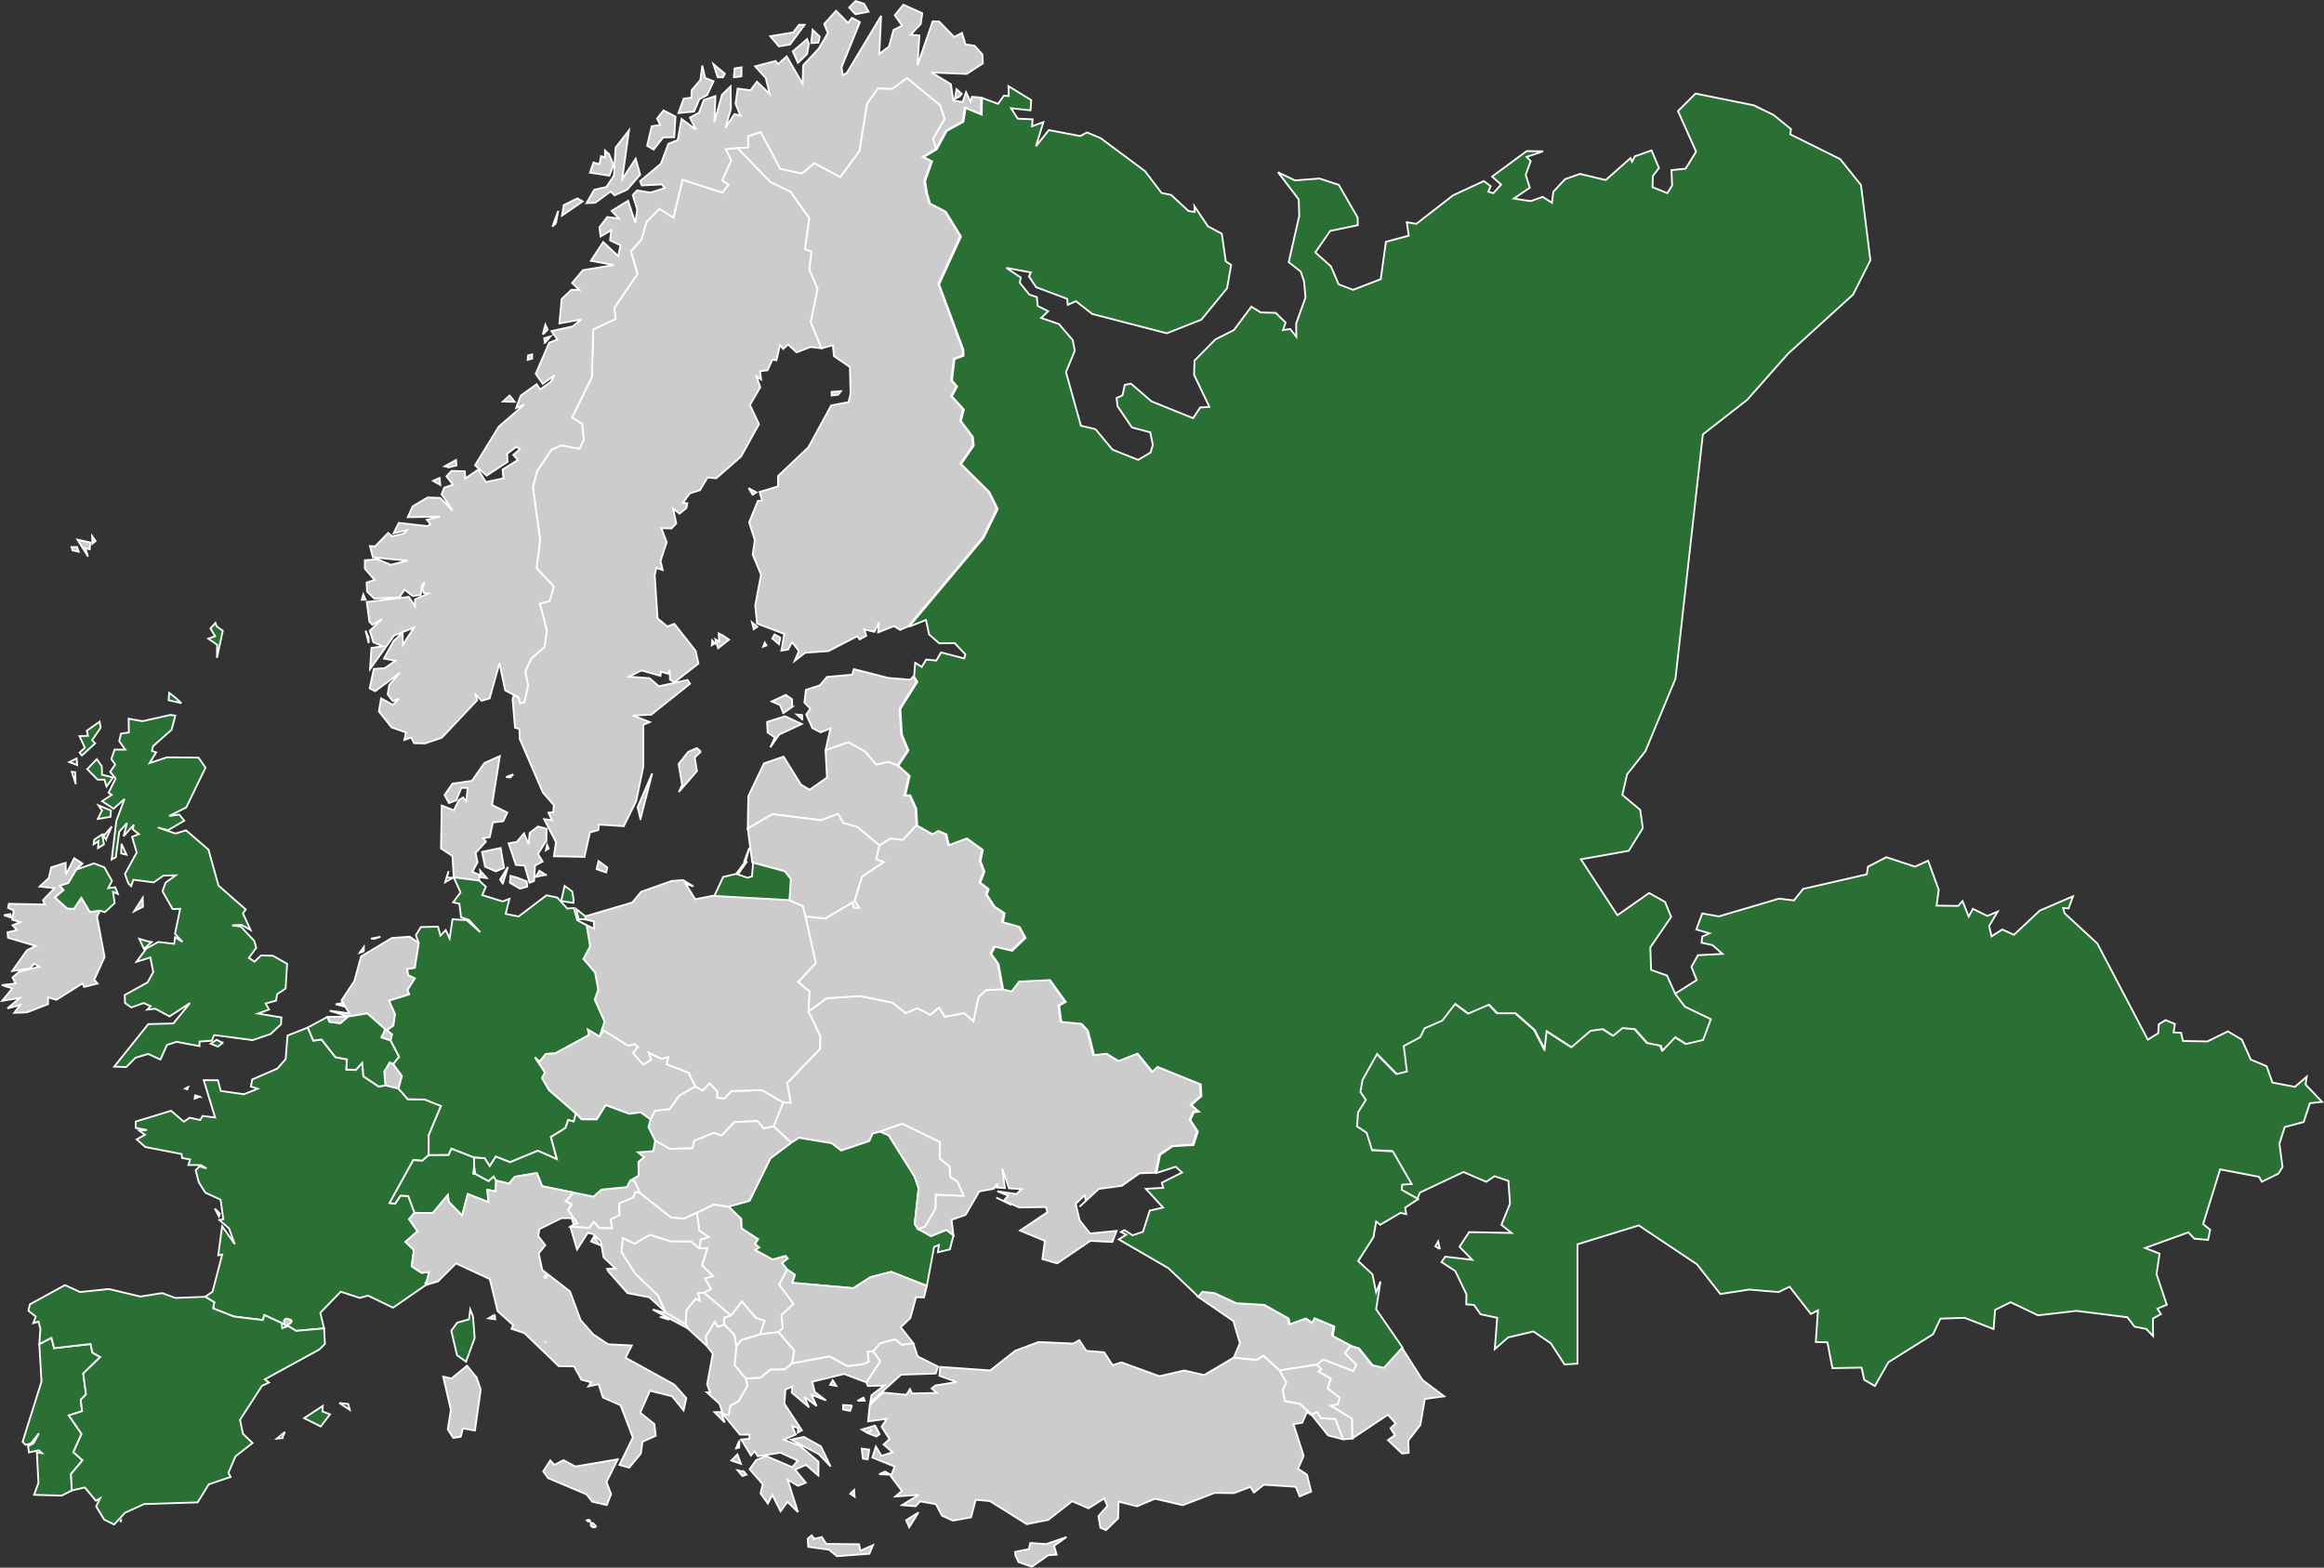 <?xml version="1.0" encoding="UTF-8"?>
<svg id="Layer_2" data-name="Layer 2" xmlns="http://www.w3.org/2000/svg" viewBox="0 0 659.06 444.64">
  <rect x="0" y="0" width="659.06" height="444.64" fill="#333333" stroke="none"/>
  <defs>
    <style>
      .cls-1 {
        fill: #ccc;
        stroke: #fff;
        stroke-width: .5px;
      }
      .dinosaurs {
        fill: #2a7035;
      }
    </style>
  </defs>
  <g id="Layer_1-2" data-name="Layer 1">
    <g>
      <path id="NL" class="cls-1" d="M98.74,288.33l-2.18,1.93-3.16-.41-.56-1.42,5.9-.1ZM96.88,284.51l.85.99-2.54-.66,1.69-.33ZM103.19,269.83l-1.19.39,1.19-1.65v1.26ZM98.74,288.33l-5.23-1.66,5.56.75-2.21-3.68,3.61-5.45,1.93-7.01,8.71-5.23,5.08-.38,2.57,1.79-1.11,7.05-2.17.37.26,1.7,1.93.92-2.1,3.3.51,1.23-5.73,1.8,1.68,3.82-.46,3.26-1.84,1.25,1.47,1.22-.45,1.76-2.6-.9.84-1.67.16-.73-4.99-4.4-5.42.89ZM106.15,266.29l-.91-.07,2.64-.52-1.73.59Z"/>
      <path id="CY" class="cls-1" d="M302.43,435.97l-3.51,2.48.73,2.5-2.36.15-4.66,3.27-3.76-1.3-.89-1.84-.11-1.06,3.9-.8.41-1.73,4.49.3,5.76-1.97Z"/>
      <path id="UA" class="cls-1" d="M327.7,332.62l-4.52.16-5.04,3.55-6.52.88-5.47,5.05,1.79-1.69-.34-1.57-2.56,2.45,1.16,4.72,2.93,3.69,7.53-.74-1.22,3.14-6.21-.32-9.42,6.39-4.2-1.22.71-5.16-7.06-2.92,7.8-5.23-.48-1.45-7.53.13-4.35-1.93,1.2-1.44-3.06-1.22,5.43.78,1.46-1.38-3.59-.26-1.92-5.61.76,5.54-2.29-.15.21-1.1-1.08,1.46-4.09.75-3.89,6.65-3.98,1.4.53,4.43-2.04-1.53-4.33,1.78-3.69-2.07,1.93-.65,3.02-5.13.07-3.97,7.9.35-1.71-3.98-2.06-1.33-.22-3.03-2.72-2.17-.06-4.75-10.62-5.18-6.27,2.21-2.11.56-.96,2.13-7.98,2.69-2.69-2.07-9.27-1.54-2.2,1.38-5.02-4.62,2.74-6.81,2.12.1-.99-5.61,9.32-9.68.04-3.64-3.3-6.92,5.1-3.8,9.59-.61,9.13,1.87,3.76,2.97,3.26-1.41,3.69,1.89,2.5-2.1,1.65,2.65,5.48-1.03,2.59,2.29,1.42-6.82,2.18-1.99,4.61-.26,2.41.55,2.11-2.81,8.76-.42,4.46,6.18-1.86,1.1.62,4.58,5.73.55,1.82,1.96,1.73,6.93,3.54-.42,3.39,2.09,5.41-2.13,4.21,5.17,1.42-1.39,12.28,4.96.18,3.36-2.84,2.5,2.14,1.91-1.42.14-1,2.21,2.11,3.27-1.21,3.83-5.92.33-3.58,2.45-1.04,5.15ZM285.92,341.31l.93.48-4.32-2.13,3.39,1.65Z"/>
      <path id="TR" class="cls-1" d="M258.99,380.96l1.24,3.74,5.79,2.91-.68,1.97-9.82.32-8.73,7.93.34-2.1,3.63-2.76-4.63.14-.45-1.03,3.95-6.01-2.05-2.83,1.99-2.24,4.23-1.16,1.96,1.56,3.23-.44ZM349.9,385.03l6.45.7,1.93-1.25,4.62,4.22,1.91,3.45-1.03,2.1.65,3.13,4.2.76,3.22,2.95.33.46-1.55-1.03-1.33,3.02-2.47.39,2.88,9-1.61,3.64,2.55,1.68,1.18,4.8-3.25,1.38-1.13-2.73-9.03-.59-2.8,2.22-1.05-1.59-4.63,1.76-5.45-.07-9.09,3.49-7.85-1.84-5.09,2.16-5.24-1.33-.14,4.75-3.44,3.34-1.58-.7-.55-3.27,2.55-2.92-.94-2.11-4.42,2.81-4.65-2.02-6.79,5.3-6.07,1.21-10.47-6.55-4.01-.37-1.34,4.98-5.1.94-3.13-1.4-1.71-3.26-4.49-.81-1.29,1.39-3.85-.32,4.73-2.9-6.6.45,1.83-1.58-3.14-4.18,1.1-2.73-6.34-2.55,1.01-3.12,1.57,2.62,3.17-.99-2.56-2.22,1.68-1.52-2.24-3.51,1.47-2.24-5.3.72.46-4.57,3.75-3.61,6.67.63.99-1.62.59,1.26,7.04-.18-1.48-1.27,1.15-.85,5.97-.96-4.92-1.77.23-2.52,14.19,1.01,7.08-5.58,6.59-2.48,9.88.43,1.72-.96,1.97,3.02,5.08.42,2.38,3.66,2.51-.8,10.8,3.92,7.04-1.62,5.65,1.29,8.38-4.97ZM245.22,397.3h-2.03l1.68-.9.35.9Z"/>
      <path id="SE" class="cls-1" d="M233,98.8l-3.13-.39-3.97,1.53-2.4-2.23-1.4,1.27-.92-1.12-.99,4.34-1.13-.22-1.4,3.04-2.11.25.29,2.37-1.34-.9,1.11,3.08-2.94,5.05,2.57,5.43-5.1,9.21-7.01,6.14-2.48-.21-2.15,3.6-2.88.89-1.98,2.7,1.27.11-.26,1.38-1.97,1.57-1.78-1.44.88,4.21-1.36,1.43-2.86-.08,1.5,4-1.74,5.27.61,2.59-1.81-.57-.45,2.11.81,12.21,2.77,2.27,1.98-.75,6.04,7.67.8,3.6-6.78,5.29-1.29-.72-.09-2.74-.49,1.05-2-.57-.12,1.18-5.38-1.54-3.57,1.77,5.86.43,2.64,2.29,8.11-1.79.73,1.07-11.04,8.79-5.15.23,4.78,1.86-1.83.75v11.85l-2.04,9.81-3.52,7.11-7.04-.45-.18,1.56-2.38.68-1.54,6.92-8.67-.17.59-4.01-3.38-6.53,2.22.32-.98-2.15,1.36-.14.17-2.02-3.11-3.54-6.55-15.19-.12-2.84-1.23-.37-.68-8.03.32-1.17,1.3.55.56,1.66,1.15-.22,1.05-4.77-.79-4.01,1.69-3.62,3.74-3.27.69-4.67-1.99-7.61,2.78-.79,1.17-4.09-4.88-5.21,1-8.1-2.05-14.82,1.18-4.59,4.16-6.16,2.77-1.16,5.1.94,1.22-2.45-.43-4.52-2.88-1.84,5.59-11.45.42-13.57,6.34-2.95-.41-3.09,6.61-9.66-1.86-6.46,3-3.41,1.42-4.9,3.64-3.76,3.99,2.5,2.6-10.74,11.23,3.65,1.82-2.22-1.83-1.18,2.56-5.69-1.56-3.23,3.4-.3,9.27,9.61,5.77,2.81,5.29,7.48-1.24,8.78,1.87.66-.62,5.12,2.34,5.49-1.94,9.44,3.07,7.42ZM198.78,213.19l-1.77,1.64.64,3.86-5.13,5.93.93-2.01-1-5.9,2.7-3.45,2.45-1.08,1.18,1.01ZM181.62,232.33l-.79-3.39,4.13-9.58-3.34,12.97Z"/>
      <path id="SI" class="cls-1" d="M181.53,338.43l-1.31-.34-.63,1.58-3.99,1.67.11,3.28-2.52,1.25.42,2.55-3.68-.11-1.51-1.72-1.34,1.69-5.34-.34.96-.68,1.04-.26-2.66-3.8,1.03-1.63-1.71-.82,2.16-2.52,5.73,1.17,2.31-2.01,7.17-.7.91-1.83,1.29.06,1.56,3.51Z"/>
      <path id="SK" class="cls-1" d="M222.1,312.67l-2.74,6.81-2.76.59-1.82-2.08-6.48.25-3.63,3.85-2.19-.77-5.62,2.24-.45,2.14-6.48.17-4.14-2.36-1.9-3.85.59-2.15,1.23-2.47,4.19-.48,2.71-3.79,4.53-2.62,2.13,1.15,1.97-2.05,2.24,2.34-.12,1.73,2.03.23,2.06-2.1,8.6-.27,6.05,3.49Z"/>
      <path id="RS" class="cls-1" d="M206.63,342.23l3.59,3.47.13,2.71,4.69,3.06-.92,1.32,1.21,1.03-1.17.7,4.94,2.7,3.7-1.03.62.76-1.61,1.27,1.42,1.86-2.26,4.26,4.09,5.5-3.44,3.17.38,3.67-1.21,1.16-5.26.6,1.28-3.84-2.44-.75-3.97-4.69-3.08,3.99-7.74-6.5,2.02-1.02-1.68-3,2.28-.73-3.14-2.97,1.55-4.92-2.3.11.38-2.55,2.27-.72-2.66-1.78-.67-5.12,4.77-2.3,4.23.58Z"/>
      <path id="RO" class="cls-1 dinosaurs" d="M260.33,348.58l3.69,2.07,4.33-1.78,2.04,1.53-1,3.96-3.43.82.31-2.06-1.37.53-2.06,11.06-10.1-3.97-5.86,1.49-4.85,3.14-17.36-1.52.73-2.28-2.17-1.49-1.42-1.86,1.61-1.27-.62-.76-3.7,1.03-4.94-2.7,1.17-.7-1.21-1.03.92-1.32-4.69-3.06-.13-2.71-3.59-3.47,5.93-1.68,5.91-12.03,5.91-4.42,2.2-1.38,9.27,1.54,2.69,2.07,7.98-2.69.96-2.13,2.11-.56,2.44,1.05,7.35,11.73,1.13,3.32-1.11,10.1.93,1.43Z"/>
      <path id="PT" class="cls-1 dinosaurs" d="M20.38,422.74l-2.88,1.46-7.84-.22,1.24-3.36-.45-8.66,1.43.19-.88-.8-2.79.6-.25-1.79,1.54-.78,1.55-2.86-2.32,2.9-1.49.38-.83-.86,5.36-17.08-.62-10.64,3.44-1.78.76,2.94,10.34-1.18.51,2.44,2.22,1.26-4.82,4.67.8,5.91-1.5,1.54.38,3.24-3.77,1.19,3.62,5.26-2.32,5.16,2.59,2.31-3.27,3.91.25,4.65Z"/>
      <path id="PL" class="cls-1" d="M202.34,254.02l21.3,1.19,4.07,1.8.77,2.99,2.9,13.19-4.99,5.34,3.22,2.7-.32,5.69,3.3,6.92-.04,3.64-9.32,9.68.99,5.61-2.12-.1-6.05-3.49-8.6.27-2.06,2.1-2.03-.23.12-1.73-2.24-2.34-1.97,2.05-2.13-1.15-1.82-3.83-6.3-2.48.5-2.01-1.93.56-3.6-1.82.73,2-2.36,1.42-2.89-3.38,1.41-1.59-.92-.87-1.85.47-6.83-4.29-1.24,1.66,1.39-4.22-2.79-6.27,1.01-2.72-.89-4.91-3.31-3.89,1.9-3.59-1.02-5.99,2.19,1.02-.17-2.09-2.33-.54v-.91s13.29-3.91,13.29-3.91l2.52-3.04,8.64-3.06,3.24-.25,2.93,1.79-2.17-.7,2.69,4.35,5.18-1.04Z"/>
      <path id="NO" class="cls-1" d="M242.63.29l2.42.78,1.27,2.26-3.71.72-1.8-1.91,1.82-1.85ZM278.23,27.68l-.06,4.75-4.59-1.88-.62,3.91-4.71,2.58-2.85,5.23-.8-2.93,3.28-5.65-1.3-3.83-9.38-7.71-4.18,3.12-4.06-.17-3.05,4.37-2.18,13.4-5.44,7.39-7.32-3.94-3.58,2.91-6.15-1.31-5.5-10.42-3.56,1.14v3.26l-2.99.09-3.4.3,1.56,3.23-2.56,5.69,1.83,1.18-1.82,2.22-11.23-3.65-2.6,10.74-3.99-2.5-3.64,3.76-1.42,4.9-3,3.41,1.86,6.46-6.61,9.66.41,3.09-6.34,2.95-.42,13.57-5.59,11.45,2.88,1.84.43,4.52-1.22,2.45-5.1-.94-2.77,1.16-4.16,6.16-1.18,4.59,2.05,14.82-1,8.1,4.88,5.21-1.17,4.09-2.78.79,1.99,7.61-.69,4.67-3.74,3.27-1.69,3.62.79,4.01-1.05,4.77-1.15.22-.56-1.66-3.73-1.94-1.61-7.69-2.8,9.98-2.27.67-1.92-2.02.67,1.85-10.05,10.66-4.71,1.59-3.11-.05-.86-1.61-1.93.68.47-2.11-4.08-1.44-3.62-4.53.64-3.73,3.28,1.86,1.78-1.71-1.78.64-1.41-1.91.42-2.64,3.04-3.47-7.01,5.22-1.56-.8,1.17-5.5,3.15-.25,2.99-2.1-3.27-.6,2.76-5,2.54-2.37.06,3.46,3.16-4.88-5.67,2.26-6.79,9.52.4-6.02,3.25-.47-2.71-1.12-1-3.26,3.44-3.33-2.72,1.63-.86-.91-.73-5.56,11.92-1.45,1.76,2.63v-1.92s3.81-1.66,3.81-1.66l-1.35-.17-.39-1.09.65-1.89-.75.88-.37,2.68-2.25.29-2.31-1.81-1.45,2.18-7.14.36-2.04-1.99-.13-2.57,2.27-.73-2.77-3.19v-2.39s3.62-.27,3.62-.27l3.71,1.56,4.82-1.17-9.87-.94-.83-3.22,1.45.11,3.7-3.82,1.18.96,3.35-.84.76-.88-3.75.88,1.46-2.97,8.2.92.81-.55-1.02-1.26,3.75-.88-9.17.16,1.39-3.09,4.25-2.51,3.56.13,3.52,3.62-3.13-4.68.76-1.86,2.46-.84-1.85-2.36,1.45-1.54,3.77.11.13,2.03,3.65-2.5,2.18,3.53,4.98-1.06-.24-2.48,4.35-2.73-1.31-1.44,1.9-1.6-1.02-.7-2.64,1.96.14,2.31-5.93,3.9-3.29-2.93,6.73-10.97,7.19-6.21-2.27.93,1.3-3.5,4.52-3.25.99,1.49,2.91-2.06,1.19-2.01-3.36,2.5-1.99-2.88,3.82-8.81,2.32-.89-1.68-2.39,6-1.33,2.42-1.97-6.16,1.12.62-6.91,2.76-2.62h2.28l-2.07-1.93,3.08-3.66,8.8-1.44-6.56-1.2,3.5-5.32,4.26,3.97.66-3.04-2.98-1.42.37-2.9-3.03,1.81-.37-2.59,2.26-2.93,3.28.44-2.06-2.17,4.66-2.89,2.05,6.26.54-3.78-1.27-4.09,1.24-1.33,3.8.64,4.05-1.31-.86-1.02-5.66.29-.48-1.22,5.91-4.94,2.11-5.64,2.67-1.07,1.07-5.99,4.04,2.99-1.65-3.38,2.54-1.36,1.39-3.62,3.29-1.11-.3,7.37,2.15-7.75,2.45-2.37.09,6.41-1.55,5.3,2.55-3.86,1.7.42-1.39-3.33.6-4.32,3.65.48,1.82-2.44,3.65,3.51-1.16-4.55-3.01-3.32,5.81-1.51.69.89,2.45-2.21,4.51,7.78.17-5.23,4.44-4.77,2.57-4.4-1.06-2.54,3.38-3.76,3.37,3.41,1.15-1.41,2.24,1.21-5.21,12.84.33,2.17,1.13-.54,9.77-16.26-.52,10.79,2.73-2.04,1.31-4.73,2.44-1.22-2.1-2.95,2.44-2.99,5.36,2.41-.44,3.09-2.89,3.01,2.52.21-.54,8.45,4.31-12.46,1.82.06,4.28,4.38,2.21-1.15.99,3.25,2.58.39,2.23,2.47.12,2.54-4.59,2.98-9.98-.41,5.52,3.33.63,4.55,2.65.52,1.01-2.82,1.28,2.73.38-1.41,2.6.22ZM228.18,7.04l-4.12,5.58-3.17.54-2.45-2.88,6.53-1.1,1.62-2.14h1.59ZM232.07,12.1l-2.03.11.42-3.77,2.02,1.97-.41,1.69ZM229.36,12.46l-.46,2.85-2.62,2.52-1.46-3.25,4.08-3.49.46,1.37ZM203.44,19.14l2.13,1.75-.53,1.04-1.51-.02-1.23-3.75,1.14.98ZM199.98,22.12l2.38.94-1.84,3.9-2.2,1.18-1.5,3.51-4.42.41,1.48-4.08,2.19-.27.08-2.13,2.46-2.89.55-4.09.82,3.52ZM210.25,21.66l-2.12.26.19-2.51,1.98-.32-.05,2.57ZM272.07,27.42l-1.28.57.47-2.7,1.48,1.32-.67.81ZM188.18,31.31l3.38,1.76-.36,5.87-3.12.02-2.73,3.46-1.83-1.07,1.29-5.53,2.41-.37-.88-1.85,1.84-2.29ZM176.44,50.85l3.83-5.85,1.28,4.53-3.66,4.24-3.62,1.64-1.07-1.12-4.38,3.2-2.5.14,2.21-3.82,3.43-.76,2.14-3.21.47-7.98,3.81-4.9-1.94,13.89ZM172.72,43.75l1.27,2.98-1.17,3.1-5.51-.86,1-2.9,1.68.52.47-2.29,1.11.36v-1.99s1.15,1.08,1.15,1.08ZM163.73,56.27l1.51.85-5.85,4.03.48-2.97,3.86-1.91ZM157.66,63.33l-1,.94,1.65-4.48-.65,3.54ZM153.94,94.86l.72-2.78.65,1.47-1.37,1.31ZM154.54,97.2l-.22-1.24,1.82-.57-1.6,1.81ZM150.9,101.72l-1.28.36.15-1.29,1.15-.29-.02,1.22ZM145.93,113.96l-3.31-.07,1.9-1.72,1.41,1.79ZM127.34,132.56l-1.24-.3,3.22-1.79.14,1.54-2.12.55ZM124.86,137.54l-2.01-1.15,1.81-.85.2,2ZM103.68,170.1l-1.08.03.42-1.55.66,1.52ZM104.53,180.8l.03,1.61-.89-3.52.86,1.91Z"/>
      <path id="ME" class="cls-1" d="M199.58,366.65l7.74,6.5-1.95.62.06,1.94-1.85.65-.9-1.39-2.52,4.15.41,2.75-5.55-5.11-.55-1.16.16-4.01,2.63-3.21,1.19.5-.52-2.17,1.65-.06Z"/>
      <path id="MK" class="cls-1" d="M220.79,377.84l4.45,5.19-.59,3.62-2.11,1.76-4.11.08-2.81,2.33-4.12.17-3.2-3.77.52-5.39,1.42-1.79,5.29-1.6,5.26-.6Z"/>
      <path id="MD" class="cls-1" d="M260.33,348.58l-.93-1.43,1.11-10.1-1.13-3.32-7.35-11.73-2.44-1.05,6.27-2.21,10.62,5.18.06,4.75,2.72,2.17.22,3.03,2.06,1.33,1.71,3.98-7.9-.35-.07,3.97-3.02,5.13-1.93.65Z"/>
      <path id="LV" class="cls-1" d="M254.53,217.07l3.21,2.93-1.27,5.54,1.41-.09,1.71,3.77.3,4.89-3.85,4.14-3.53-.38-3.09,1.95-6.27-5.25-3.99-1.15-1.55-2.56-4.85,1.79-13.71-1.73-7,4.07.17-9.18,4.43-9.28,5.56-1.93,4.94,7.93,2.43,1.47,4.95-3.46-.41-7.79,6.47-2.26,4.77,2.67,3.17,3.7,3.4-.81,2.6,1.02Z"/>
      <path id="LU" class="cls-1" d="M111.48,301.79l2.5,3.37-.97,3.59-3.73-.88-.31-3.97,1.56-2.59.95.48Z"/>
      <path id="LT" class="cls-1" d="M249.42,239.82l-.92,3.87,2.15.82-6.18,4.16-2.1,6.83,1.36,2.01-1.61-.03-.33-1.53-7.7,4.58-5.61-.53-.77-2.99-4.07-1.8.39-5.98-1.73-2.2-8.97-2.42-1.28-9.62,7-4.07,13.71,1.73,4.85-1.79,1.55,2.56,3.99,1.15,6.27,5.25ZM211.45,244.44l-.39-.09,1.45-3.92-1.06,4.01Z"/>
      <path id="LI" class="cls-1" d="M134.81,332.95l-.62-.05.27-2.06.35,2.11Z"/>
      <path id="KV" class="cls-1" d="M215.53,378.44l-5.29,1.6-1.42,1.79-.55-3.17-2.84-2.95-.06-1.94,1.95-.62,3.08-3.99,3.97,4.69,2.44.75-1.28,3.84Z"/>
      <path id="JE" class="cls-1" d="M56.68,311.04l-1.47.56.11-.92,1.36.36Z"/>
      <path id="IE" class="cls-1" d="M21.65,246.64l-2.24,3.8-2.43.81,1.06,1.2-2.45,2.09,3.44,3.12,1.9.12,2.14-3.15,2.41,4.01,2.91-.35-.88,1.69,2.16,11.46-2.94,6.45.94,1.08-3.81.96-.51-.99-7.36,4.64-2.36-.69v1.92s-5.98,2.32-5.98,2.32l-3.63.16,1.72-2.23-3.64.96,3.51-2.97-5,.82,2.91-3.54-3.01-.92,3.93-.47-.9-1.7,1.85-1.58,5.71-1.47-1.39-.84-1.25,1.34-4.99.72,4.16-5.88,2.49-1.23-7.83-2.31-.17-1.54,2.67-.63-1.22-1.4,2.18-.89-2.26-.66.39-2.65-1.6-.7.25-1.17,10.18.19-.53-1.22,3.3-3.4-4.24-.47,2.6-2.43.69-3.02,4.09-1.3.06,3.36,2.36-4.65,2.34,1.51-1.73,1.72ZM3.26,260.3l-2.14-.73,1.81-.3.33,1.03Z"/>
      <path id="IM" class="cls-1" d="M40.55,257.18l-2.51,1.29,2.43-3.84.08,2.55Z"/>
      <path id="HU" class="cls-1" d="M219.36,319.48l5.02,4.62-5.91,4.42-5.91,12.03-5.93,1.68-4.23-.58-4.77,2.3-3.69,1.72-3.71-.36-8.7-6.88-1.56-3.51-1.29-.06,2.43-1.41-.07-3.89,1.57-1.35-1.71-1.38,4.34-.33.55-2.99,4.14,2.36,6.48-.17.45-2.14,5.62-2.24,2.19.77,3.63-3.85,6.48-.25,1.82,2.08,2.76-.59Z"/>
      <path id="HR" class="cls-1" d="M181.53,338.43l8.7,6.88,3.71.36,3.69-1.72.67,5.12,2.66,1.78-2.27.72-.38,2.55-2.32-1.98h-5.72l-6.02-1.9-4.22,2.55-3.4-1.62-.35,3.93,3.8,6.04,6.56,6.32,2.1,4.68-4.6-4.19-6.18-1.18-5.39-6.08-.42-.79,2.34-.14-3.3-3.12-.85-4.53-2.05-2.07-1.6-.38-3.04,4.76-1.91-6.48,5.34.34,1.34-1.69,1.51,1.72,3.68.11-.42-2.55,2.52-1.25-.11-3.28,3.99-1.67.63-1.58,1.31.34ZM170.04,353.1l-2.42-.98.81-1.38,1.61,2.36ZM189.29,372.51l5.18,3.09.55,1.16-9.92-5.33,4.19,1.08ZM188.89,373.69l.92.63-2.7-.83,1.78.2Z"/>
      <path id="GR" class="cls-1" d="M247.58,383.24l2.05,2.83-3.95,6.01-6.29-2.38-9.04,2.2.7,2.91,3.21,2.39-4.14-1.61,1.47,3.2-3.51-2.62,1.36,2.99-4.92-4.19.17-1.68-1.97.84-.26,4.04,4.96,7.52-1.17.63.05-1.35-1.62-.43.98,2.33-3.35,1.47,4.61,1.78,5.19,4.47-.03,3.93-3.49-3.03-3.13,1.33,3.05,3.72-2.21.89-2.94-1.76,2.93,9.2-2.98-2.89-1.95,2.66-2.34-4.64-1.27,2.45-2.08-2.88.64-2.59-3.73-4.27,1.88-2.61,2.84-1.12,7.38,3.16,1.54-1.86-4.9-2.25-6.4,1.01-.95-1.43-1,1.22-2.79-4.55,2.31-.19.05-1.15-2.73-.04-4.8-5.86,1.66.27.43-2.64,2.33-1.21,2.52-4.45-.45-2.02,4.12-.17,2.81-2.33,4.11-.08,2.11-1.76,10.59-1.96,5.14,2.79,4.53-.61,1.42-.66-.33-2.86,1.58-.11ZM237.16,393.07l-1.74-.28.73-1.29,1.01,1.57ZM241.63,398.64l-.54,1.53-1.99-.38-.02-1.29,2.55.14ZM205.53,403.45l-2.91-2.92,1.88-.06,1.03,2.98ZM248.18,404.34l1.25,2.44-.85.65-2.43-.93,1.11-1.01-1.35.88-1.54-.9,3.81-1.13ZM228.01,407.56l4.8,2.67,2.75,5.72-3.34-3.5-7.88-4.13,3.67-.76ZM209.63,410.57l-.89.23.94-2.26-.05,2.03ZM246.06,413.92l-1.37-.22-.31-2.83,2.12.29-.44,2.76ZM209.13,412.51l1,2.67-2.75-.93,1.75-1.74ZM210.99,417.44l.71.83-1.18.36-1.34-1.61,1.81.42ZM250.98,417.39l1.55.87-3.19-.13,1.64-.74ZM242.36,424.52l-1.24-.86,1.1-1.07.14,1.93ZM257.84,433.19l-.86-2.01,3.48-2.19-2.62,4.2ZM230.95,436.45l2.12-.5,1.26,1.95,9.27.09.42,1.85,3.56-1.58-1.04,2.44-9.2.69-2.27-1.85-5.86-.8-.16-2.29,1.13-.99.77.99Z"/>
      <path id="GG" class="cls-1" d="M53.35,308.32l-.24.68-.61-.23.85-.45Z"/>
      <path id="GE" class="cls-1" d="M383.05,381.67l-1.67,2.11,3.3,3.32-.93,1.77-8.44-3.23-1.89,1.42-10.52,1.64-4.62-4.22-1.93,1.25-6.45-.7,1.71-4.07-1.85-6.27-10.17-6.99,1.15-1.39,3.36.33,6.28,2.91,7.95.46,6.88,3.88.3,1.6,4.58-1.62,1.78,1.21.68-1.28,5.62,2.36-.45,2.67,5.33,2.84Z"/>
      <path id="FR" class="cls-1 dinosaurs" d="M109.28,307.87l3.73.88,2.64,3.02,4.81.08,4.61,1.84-3.49,8.3v5.65l-1.84,1.59-2.52-.2-6.73,12.17,1.55.22,1.54-2.32,2.22.15,1.77,4.75-1.55,1.79,2.39,3.45-3.44,2.99,2.41,2.29-.62,4.64,2.81,1.85,2.15-.25-.97,3.71-9.28,6.43-7.11-3.43-2.34.66-5.4-1.76-5.79,5.98,1.08,4.42-7.94.71-2.2-1.37-1.87-.84-4.93-2.28-.44,1.42-8.21-1-5.89-2.32.34-1.73-2.58-1.55,2.08-1.45,2.75-10.54-1.13.22,1.1-8.25,3.59,5.08-1.63-4.46-2.73-2.37,1.1-.25-.77-5.53-4.31-1.98-1.84-2.89-.93-3.48,1.15-1.1,1.92.58-1.57-.94-3.56-.02.51-1.57-2.31-.43-.11-1.11-10.27-1.98-2.47-2.17,2.35-1.32-1.67-1.21,2.26-.14-3.22-.6v-1.79s10.03-3.07,10.03-3.07l3.63,3.1,1.66-1.13,2.98.67.66-1.17,3.56.45-3.23-10.6,4.03.03.8,3.03,6.57.94,3.91-1.56-1.93-.62.38-2.02,7.13-3.08,2.34-2.67.54-6.7,5.74-2.27,1.58,3.7,2.34-.3,3.93,5.01,3.27.62-.17,2.89,2.66.11,1.84-2.02.33,3.82,4.31,2.88,1.91-.28ZM62.34,344.21l-.24.85-1.18-2.26,1.42,1.41ZM134.14,373.35l.47,6.16-2.45,6.71-2.55-1.83-1.63-6.95,1.67-2.28,3.36-.96.34-2.79.79,1.94Z"/>
      <path id="FO" class="cls-1" d="M27.12,153.44l-.93.77-.07-2.18,1,1.41ZM25.6,153.88l-.16,1.94-1.25-.37.78,2.41-3.01-4.81,3.64.83ZM21.86,155.16l.47,1.33-1.77-.4-.29-.94h1.59Z"/>
      <path id="FI" class="cls-1" d="M265.4,42.27l-3.72,2.21,2.42,1.2-1.98,5.61.55,3.41.84,2.94,4.44,2.32,4.34,7.04-6.21,13.55,6.88,18.55.05,1.72-2.56.94-.72,6.09,1.47,1.66-1.5,2.82,3.41,3.74-.83,3.28,3.37,4.48.26,2.46-3.6,5.24,8.01,7.95,2.38,4.79-4.03,8.23-21.14,25.18-2.26.97-1.73-1.07-4.52,1.78.24-2.89-1.29,2.74-2.84-.69.53,1.81-1.87,1.01-.68-.89-8.16,4.22-6.61.47-2.98,2.29,1.19-2.77-1.93-2.54-1.09,2.07-1.94.37.83-4.76-7.74-2.95-.51-5.12,1.65-8.74-2.36-5.68.59-4.14-1.61-5.03,2.49-6.06,1.19-.09-.71-2.45,5.22-1.59v-2.92s8.62-8.18,8.62-8.18l6.46-11.86,4.92-.94.57-2.37-.17-7.56-4.53-3.12-.32-3.09-3.18.89-3.07-7.42,1.94-9.44-2.34-5.49.62-5.12-1.87-.66,1.24-8.78-5.29-7.48-5.77-2.81-9.27-9.61,2.99-.09v-3.26l3.56-1.14,5.5,10.42,6.15,1.31,3.58-2.91,7.32,3.94,5.44-7.39,2.18-13.4,3.05-4.37,4.06.17,4.18-3.12,9.38,7.71,1.3,3.83-3.28,5.65.8,2.93ZM237.66,111.97l-1.81.2-.02-1.02,2.66-.2-.83,1.02ZM213.21,138.98l1.33.66-1.09.68-1.15-1.88.91.54ZM214.78,177.77l-1.02.68-.51-1.93,1.53,1.25ZM219.66,179.94l1.61.91-.37,1.87-1.9-1.64.66-1.14ZM217.35,183.06l-.93.35.47-1.14.46.79Z"/>
      <path id="EE" class="cls-1" d="M258.98,191.85l.93,1.45-4.83,7.7.46,7.29,1.86,4.46-2.87,4.32-2.6-1.02-3.4.81-3.17-3.7-4.77-2.67-6.47,2.26,1.39-6.16-2.79,1.13-2.34-1.22-1.74-3.83,1.16-1.67-1.68-1.74.42-3.6,3.97-1.27,2-2.39,7.16-.64.45-1.57,9.87,2.51,6.18.48.81-.93ZM224.7,200.48l-2.57,1.78-.89-2.25-2.39-1.05,4-1.87,1.75,1.25.1,2.14ZM227.53,204.07l-1.58-1.41,1.5.14.08,1.27ZM222.63,203.15l4.76,2.2-6.41,2.99-2.53,3.64,1.29-2.83-2.06-1.38-.13-3.02,5.08-1.6Z"/>
      <path id="ES" class="cls-1 dinosaurs" d="M58.19,367.81l2.58,1.55-.34,1.73,5.89,2.32,8.21,1,.44-1.42,4.93,2.28.13,1.44,1.74-.6,2.2,1.37,7.94-.71.24,4.42-1.63,1.59-15.43,8.45,1.19.89-1.99.96-6.22,9.61.82,3.97,2.74,2.62-4.86,3.79-1.98,4.67.62,1.18-6.19,2.07-3.17,5.13-15.19.49-5.42,2.47-3.06,3.31-2.8-1.35-2.31-3.75,1.12-2.32-1.2.69-3.15-3.76-3.66.84-.25-4.65,3.27-3.91-2.59-2.31,2.32-5.16-3.62-5.26,3.77-1.19-.38-3.24,1.5-1.54-.8-5.91,4.82-4.67-2.22-1.26-.51-2.44-10.34,1.18-.76-2.94-3.44,1.78.31-4.27-.54-2.09-1.5.43.72-1.87-2.08-1.64.39-1.81,9.97-5.47,4.29,1.96,8.18-.85,8.91,2.13,6.19-.97,3.77,1.37,8.43-.33ZM99.2,399.88l-2.97-1.94,2.51.27.46,1.67ZM91.46,400.33l2.13.81-2.62,3.45-4.73-2.36,5.31-3.48-.09,1.58ZM80.01,407.9l-1.5.13,2.3-1.88-.8,1.75Z"/>
      <path id="GB" class="cls-1 dinosaurs" d="M63.1,295.78l-1.26,1.08-2.1-.82,1.69-1.14,1.67.88ZM42,267.02l1,.17-2.19,1.93-1.31-2.84,2.5.74ZM28.39,258.29l-2.91.35-2.41-4.01-2.14,3.15-1.9-.12-3.44-3.12,2.45-2.09-1.06-1.2,2.43-.81,2.24-3.8,5-1.76,2.96,1.14,2.15,3.84-1.09,2.05,2-.26.75,1.9-1.35-.58.43,3.21-2.77,2.54-1.34-.43ZM35.88,242.42l-1.52-.38.09-2.72,1.43,3.1ZM28.99,236.67l.49,2.82-1.68,1.05.13-1.97-1.38.9.19-1.33,2.25-1.47ZM30.06,238.06l-.69-.94,2.34-2.71-1.65,3.65ZM31.35,231.67l-3.61.62,1.18-2.4-.99-1.48,3.54,1.48-.12,1.78ZM21.44,222.21l-1.09-3.3.97.11.12,3.19ZM28.88,217.36l.06,2.38,3.12.77-1.86,2.57-.58-1.93-1.94-.02-2.95-2.99,2.72-2.82,1.43,2.04ZM21.73,215.12l.16,1.88-2.24-.86,2.08-1.02ZM28.52,206.47l-2.4,3.46.87.91-3.76,3.44-.67-.81,1.52-1.39-1.54-3.29,2.42-.09-.34-1.44,3.64-2.58.26,1.79ZM49.33,204.51l-.7,2.5-5.23,4.62-.31,1.36,1.2.42-1.87,3.03,4.93-1.64,8.95.08,1.98,2.86-5.47,11.29-4.83,2.41,2.86-.41,1.42,1.75-4.64,2.72-2.87-.81,4.99,1.73,3.02-.91,6.36,5.47,2.85,10.2,7.74,6.78-.82,1.1,2.16,4.7-2.6-1.45-2.62.15,2.47.36,3.8,4.04.57,1.97-2.09,2.85,1.58,1.08,1.88-1.77,3.34.09,4.05,2.29-.44,7-2.41,1.62-.3,1.83-2.94.8.94,1.72-3.15,1.14,6.68,1.1-.12,1.95-2.95,2.75-5.09,1.73-10.92-1.43-.67,1.6-3.47.23-.03,1.3-6.49-1.21-2.73.9-1.85,4.14-3.47-1.61-3.6,1.08-2.63,2.65-3.39-.13,9.66-12.07,7.09-.17,4.73-5.79-5.79,3.79-4.03-2.17-2.31.24.96-.98-1.98-.88-3.48,1.24-1.79-1.24-.1-2.27,6.5-3.6,1.6-2.91-.82-4.15-3.91,1.22,2.79-3.79,3.4-1.83,4.49.53.22-1.87,2.12,1.31-2.12-2.29,1.47-7.09-2.15.08-2.87-5.04.85-2.42,2.89-2.11-3.46.07-2.75,1.94-5.79-.76-.63,1.83-.82-.84-.94-2.62,3.34-6.09-1.31-4.45,1.93-.77-1.75-1.36.3-1.29-2.89,3.27.97-3.75-2.19,2.44-.99,7.24-1.17.65,1.32-10.97,2.33-6.19-3.12,2.77-3.25-2.14,2.72-1.8-.88-.61,2.02-4.08-1.57-1.82,1.43-2.11-1.1-1.52.92-2.69h3.04l-1.72-2.4.5-2.15,2.23-.31-.06-3.9,3.93.69,7.91-1.77,1.39.19-.38,1.54ZM49.68,197.84l1.78,1.6-3.63-.84.14-2.09,1.71,1.33ZM61.46,177.66l1.72,1.27-1.66,7.66.06-3.7-2.51-1.75,1.94-.69-1.32-2.2,1.4-1.58.37.99Z"/>
      <path id="DK" class="cls-1" d="M135.89,249.76l-7.21-.91-.37-6.06-3.25-2.16.21-12.16,3.42,1.36,1.46-2.93,1.2-.72.87,1.13.4-3.81-1.77-.06-1.48,3.58-2.05.75-1.24-2.31,2.25-3.2,5.49-.78,3.56-5.08,4.37-1.96-2.21,13.87,4.34,2.16-1.17,2.45-2.92.35-.92,4.19-1.88.27.81.97-2.92,3.2.54,2.68-1.46,2.68,1.88.84.05,1.66ZM144.73,220.51l-1.21-.12,2.03-.76-.82.88ZM154.94,238.42l-2.38,3.79,1.33,2.14-2.17,1.16-.27,4.37-1.27.5-1.4-4.86-2.48-.2-2.07-6.14,2.32-.37,2.05-2.45,1.3,3.1.31-3.24,2.38-1.81,2.42.66-.07,3.35ZM155.6,240.67l-.78.48.33-1.48.45,1ZM141.98,240.51l.95,5.64-2.31,1-3.06-1.35-.86-4.17,5.28-1.12ZM171.91,247.46l-2.72-.94.55-2.29,2.47,1.79-.3,1.44ZM142.58,250.64l-.75-1.18,2.22-3.58-1.47,4.76ZM138.05,249.05l-1.72-.23-.17-1.91,1.89,2.14ZM154.81,248.12l-2.9.6,1.05-1.75,1.85,1.15ZM146.81,248.99l2.55.99.17,1.49-2.07.59-2.85-1.68.16-1.96,2.04.57Z"/>
      <path id="DE" class="cls-1 dinosaurs" d="M166.01,259.88v.91s-1.93-.1-1.93-.1l-.66-2.84,2.59,2.03ZM162.63,254.91l-.02,1.17-3.48-.51.99-4.31,2.16,1.6.35,2.05ZM135.89,249.76l1.9,1.77-1.04,2.34,5.82,1.81,1.9-.73-1.07,4.25,3.67.74,7.92-6.01,3.05.65,2.83,3.11,1.86-.14.95,3.44,2.65,1.41,1.02,5.99-1.9,3.59,3.31,3.89.89,4.91-1.01,2.72,2.79,6.27-1.39,4.22-3.3-1.91.33,1.48-9.61,5.23-2.65.14-1.83,2.23-1.26-1.27,2.84,4.26-.82,1.63,1.96,3.37,7.64,6.65-.62,2.29-1.59-.41-.76,2.24-4.14,2.57,1.71,6.29-5.42-2.39-7.86,3.24-4.06-1.58-1.73,2.71-1.42-2.25-3.02-.19-6.41-2.5-.8,1.79-5.64.03v-5.65l3.49-8.3-4.61-1.84-4.81-.08-2.64-3.02.97-3.59-2.5-3.37,1.67-2.05-2.4-4.6.45-1.76-1.47-1.22,1.84-1.25.46-3.26-1.68-3.82,5.73-1.8-.51-1.23,2.1-3.3-1.93-.92-.26-1.7,2.17-.37,1.11-7.05-.83-2.21,1.42-2.31,4.88-.1.67,2.53,1.51-1.57,1.09,2.4.83-5.46,3.96.22,3.89,3.42-3.18-3.46-2.25-.77-.48-3.83-1.76-.4,2.1-2.81-1.93-4.26,7.21.91ZM126.24,250.21l.97-3.14-.49,1.82,1.69.1-2.17,1.22Z"/>
      <path id="CZ" class="cls-1" d="M170.04,293.99l1.24-1.66,6.83,4.29,1.85-.47.92.87-1.41,1.59,2.89,3.38,2.36-1.42-.73-2,3.6,1.82,1.93-.56-.5,2.01,6.3,2.48,1.82,3.83-4.53,2.62-2.71,3.79-4.19.48-1.23,2.47-2.76-2.01-3.28.42-6.67-2.48-2.53,4.07-4.32-.04-1.58-1.67-7.64-6.65-1.96-3.37.82-1.63-2.84-4.26,1.26,1.27,1.83-2.23,2.65-.14,9.61-5.23-.33-1.48,3.3,1.91Z"/>
      <path id="CH" class="cls-1 dinosaurs" d="M134.43,328.32l.03,2.52-.27,2.06.62.05,3.73,2.03,1.45-1.31.7,1.18-.15,3.09-2.32-.49.28,3.53-5.85-2.31-1.59,6.11-3.81-3.88-.24-1.95-4.27,5.09-5.17-.04-1.77-4.75-2.22-.15-1.54,2.32-1.55-.22,6.73-12.17,2.52.2,1.84-1.59,5.64-.03.8-1.79,6.41,2.5Z"/>
      <path id="BY" class="cls-1" d="M259.89,234.11l4.36,2.42,1.59-.95,2.32.99.72,3.05,5.06-1.92,4.54,3.28-.65,3.13,1.12,3.02-1.2,3.13,2.38,1.84-.52,1.55,2.21,3.41,2.85,1.9-.49,2.52,4.69,1.33,1.73,3.1-3.8,3.69-4.88-1.17-1.07,2.01,2.06,2.87,1.34,7.26-4.61.26-2.18,1.99-1.42,6.82-2.59-2.29-5.48,1.03-1.65-2.65-2.5,2.1-3.69-1.89-3.26,1.41-3.76-2.97-9.13-1.87-9.59.61-5.1,3.8.32-5.69-3.22-2.7,4.99-5.34-2.9-13.19,5.61.53,7.7-4.58.33,1.53,1.61.03-1.36-2.01,2.1-6.83,6.18-4.16-2.15-.82.92-3.87,3.09-1.95,3.53.38,3.85-4.14Z"/>
      <path id="BA" class="cls-1" d="M198.31,354.12l2.3-.11-1.55,4.92,3.14,2.97-2.28.73,1.68,3-2.02,1.02-1.65.06.52,2.17-1.19-.5-2.63,3.21-.16,4.01-5.18-3.09-.55-.37-2.1-4.68-6.56-6.32-3.8-6.04.35-3.93,3.4,1.62,4.22-2.55,6.02,1.9h5.72l2.32,1.98Z"/>
      <path id="BG" class="cls-1" d="M262.84,364.71l-.81,3.27-2.23-.06-1.65,5.94-2.73,2.58,3.57,4.52-3.23.44-1.96-1.56-4.23,1.16-1.99,2.24-1.58.11.33,2.86-1.42.66-4.53.61-5.14-2.79-10.59,1.96.59-3.62-4.45-5.19,1.21-1.16-.38-3.67,3.44-3.17-4.09-5.5,2.26-4.26,2.17,1.49-.73,2.28,17.36,1.52,4.85-3.14,5.86-1.49,10.1,3.97Z"/>
      <path id="BE" class="cls-1 dinosaurs" d="M109.15,291.84l-.16.73-.84,1.67,2.6.9,2.4,4.6-1.67,2.05-.95-.48-1.56,2.59.31,3.97-1.91.28-4.31-2.88-.33-3.82-1.84,2.02-2.66-.11.17-2.89-3.27-.62-3.93-5.01-2.34.3-1.58-3.7,5.56-3.01.56,1.42,3.16.41,2.18-1.93,5.42-.89,4.99,4.4Z"/>
      <path id="AZ" class="cls-1" d="M397.48,382.09l5.96,9.35,6.12,4.6-5.49.75-1.27,7.38-3.42,4.42.1,3.47-1.86.21-4.02-3.81,1.99-1.42-1.26-1.93,1.46-1.37-2.19-2.48-10.14,6.75-.07-5.63-6.07-3.69,2.06-.42.53-1.83-3.43-2.63.89-2.79-3.48-2.04.79-.64-1.26-1.28,1.89-1.42,8.44,3.23.93-1.77-3.3-3.32,1.67-2.11,2.15.71,3.83,4.76,3.19.74,5.26-5.79ZM380.92,408.25l-4.27-1.11-4.47-5.59-.33-.46,1.78-.54.95,1.7,4.12.21,2.22,5.79Z"/>
      <path id="AT" class="cls-1 dinosaurs" d="M184.48,317.51l-.59,2.15,1.9,3.85-.55,2.99-4.34.33,1.71,1.38-1.57,1.35.07,3.89-2.43,1.41-.91,1.83-7.17.7-2.31,2.01-5.73-1.17-8.83-1.79-1.48-3.73-6.23,1.05-1.69,1.95-3.64-.86-.7-1.18-1.45,1.31-3.73-2.03-.35-2.11-.03-2.52,3.02.19,1.42,2.25,1.73-2.71,4.06,1.58,7.86-3.24,5.42,2.39-1.71-6.29,4.14-2.57.76-2.24,1.59.41.62-2.29,1.58,1.67,4.32.04,2.53-4.07,6.67,2.48,3.28-.42,2.76,2.01Z"/>
      <path id="AM" class="cls-1" d="M383.46,408.01l-2.54.24-2.22-5.79-4.12-.21-.95-1.7-1.78.54-3.22-2.95-4.2-.76-.65-3.13,1.03-2.1-1.91-3.45,10.52-1.64,1.26,1.28-.79.64,3.48,2.04-.89,2.79,3.43,2.63-.53,1.83-2.06.42,6.07,3.69.07,5.63Z"/>
      <path id="AX" class="cls-1" d="M204.93,180.2l1.82,1.22-3.1,2.44-.76-2.52,1.09.64-.17-2.31,1.12.53ZM202.73,182.43l-.85.57.1-1.34.75.77Z"/>
      <path id="AL" class="cls-1" d="M205.43,375.71l2.84,2.95.55,3.17-.52,5.39,3.2,3.77.45,2.02-2.52,4.45-2.33,1.21-.43,2.64-1.66-.27-1.01-2.93-3.56-3.2.92.02-.82-2.29,1.6-8.71-1.57-2.06-.41-2.75,2.52-4.15.9,1.39,1.85-.65Z"/>
      <path id="IT" class="cls-1" d="M175.2,413.9l-3.21,6.48,1.32,3.4-1.23,3.09-4.11-.93-1.64-2.08-10.91-4.63-1.37-1.91,2.01-3.1,1.13,1.27,2.62-1.34,3.35,1.79,12.04-2.04ZM135.16,390.71l1.17,3.38-1.64,11.67-3.41-.63-.6,2.38-2.15.32-1.55-2.41.88-5.52-2.18-9.47,2.34.56,4.42-3.63,2.72,3.35ZM140.3,372.87l.16,1.33-1.94-.27,1.78-1.06ZM162.56,338.23l-2.16,2.52,1.71.82-1.03,1.63,2.66,3.8-1.04.26-.62-1.76h-2.84s-6.28,3.12-6.28,3.12l-.33,1.96,2.01,2.6-1.86,2.33,1,4.7,7.87,6.08,3,8.12,3.58,4.06,4.23,2.81,6.71.34-1.78,3.46,13.84,7.64,3.4,3.83-.78,3.51-3.23-4.03-6.31-1.57-2.74,6.24,4,3.2.4,3.32-3.76,1.7-.48,3.37-3.29,3.99-2.77-.79,3.8-7.78-3.48-9.13-5-2.19-1.25-3.79-2.87.62.82-1.15-2.81-.74-2.09-3.78-4.35-.07-9.77-9.4-3.6-1.18.44-1.08-4.4-3.95-2.2-9.08-9.59-4.45-5.12,5.11-3.45,1.02.97-3.71-2.15.25-2.81-1.85.62-4.64-2.41-2.29,3.44-2.99-2.39-3.45,1.55-1.79,5.17.04,4.27-5.09.24,1.95,3.81,3.88,1.59-6.11,5.85,2.31-.28-3.53,2.32.49.15-3.09,3.64.86,1.69-1.95,6.23-1.05,1.48,3.73,8.83,1.79Z"/>
      <path id="KZ" class="cls-1 dinosaurs" d="M408.34,354.26l-1.28-.78.78-1.38.5,2.16ZM401.92,340.01l-4.65-2.62.12-1.48,2.7-.17-5.34-9.26-5.89-.32-1.54-4.94-2.72-1.81.28-4,2.22-3.54-1.55-2.23.59-3.42,4.14-7.39,5.6,5.71,2.86-.73-.91-7.2,4.71-2.54,1.17-2.48,5.05-2.21,3.68-4.75,3.71,2.75,5.9-2.54,2.37,2.47h5.16s5.4,4.74,5.4,4.74l2.8,5.37.58-5.06,7.04,4.56,5.43-4.65,3.5-.48,2.9,1.88,2.67-2.17,3.51.3,3.53,3.94,3.83.78.48,1.35,3.61-3.79,3.03,1.93,4.84-1.13,2.2-5.88-7.34-3.53-2.69-3.54,6.26-3.95-1.48-3.75,1.84-3.3,6.97-.37-2.85-2.5-3.1-.66.2-1.79,2.06-.87-3.74-1.12,1.69-4.53,4.7.83,17.06-5.03,4.23.51,2.62-3.28,18.04-4.13.34-2.16,5.2-2.7,8.11,2.68,3.75-1.68,3.01,8.27-.62,4.47,6.14.08,1.22-1.38,1.76,4.41,1.18-2.21,4.09,2.02,2.94-1.21-2.43,4.07.69,2.94,3.04-1.95,3.32,1.5,7.31-6.86,9.43-4.06-1.23,3.42-1.56-.07.42,1.48,9.26,8.55,14.33,27.29,2.94-1.83.17-2.54,1.93-1.18,2.64,1.1-.37,2.38,2.13.13.53,2.31,6.92.13,5.82-2.85,3.96,2.35,2.54,5.66,4.49,1.87,1.64,4.64,6.39,1.21,3.33-2.89-.33,2.23,4.69,4.93-3.47.37-1.74,5.32-5.39,1.45-1.5,4.73.88,6.59-1.16,1.89-4.71,2.3-.8-1.4-11.03-2.11-4.81,15.51,1.99,1.64-.6,2.85-3.89-.33-1.7-1.8-12.26,4.43,4.1,1.6-.85,5.81,2.9,8.69-2.66,1.09,1,1.56-2.27,1.27.05,4.96-1.94-2.02-3.32-.64-2.03-2.67-14.41-1.82-10.93,1.26-7.79-3.71-4.4,2.18-.42,5.43-8.2-3.18-6.87.22-2.09,4.42-12.67,7.95-3.84,6.75-3.02-1.78-.75-3.45-8.26.16-1.42-7.33-3.3-.09.62-8.99-2.01,1.05-6.04-7.74-3.12,1.52-8.32-.71-8.2,1.26-6.62-8.42-16.52-11.04-17.38,5.36v33.85s-3.65.23-3.65.23l-3.91-6.01-4.93-3.35-7.18,1.7-3.78,3.32.69-8.9-4.71-1-1.9-2.66-2.16-.14.05-2.85-3.18-6.62-3.89-2.53,1.05-1.53,7.64.88-3.59-3.7,2.73-4.15,12.03.24-2.88-2.3,2.44-5.98-.45-6.49-3.95-1.33-2.32,1.6-6.47-2.78-12.33,5.81-.78,1.77Z"/>
      <path id="AD" class="cls-1" d="M82.48,375.28l-.19.06-.62.37-.35.13-.32.06-.25-.03-.14-.21v-.34s-.05-.3-.05-.3l-.04-.16.09-.43.2-.23.29-.2.45.08.95.27.2.26v.18s-.17.28-.17.28l-.05.21Z"/>
      <path id="MT" class="cls-1" d="M167.3,431.46l-.4.13-.4-.25-.1-.15.56-.13.28.11.11.22-.05.07ZM169,432.91l-.22.27h-.65s-.57-.43-.57-.43v-.88l.65.17.59.59.2.28Z"/>
      <path id="MC" class="cls-1" d="M121.05,363.81l-.41.17v-.2s.11-.11.11-.11l.13-.06.15.09.02.11Z"/>
      <path id="SM" class="cls-1" d="M154.41,362.09l.29-.44.42-.07.08.34-.2.48-.4.07-.19-.38Z"/>
      <path id="GI" class="cls-1" d="M34.33,431.25l-.02.42-.12-.28.14-.14h0Z"/>
      <path id="VA" class="cls-1" d="M154.69,380.76h-.06l-.02-.03.02-.04h.05v.07Z"/>
    </g>
    <g id="RU">
      <polygon class="cls-1 dinosaurs" points="213.58 244.7 222.55 247.12 224.28 249.32 223.89 255.3 202.59 254.11 205.08 248.73 208.76 247.87 211.31 244.44 211.7 244.53 209.26 248.02 211.96 248.95 213.26 248.57 213.58 244.7"/>
      <polygon class="cls-1 dinosaurs" points="475.15 282.02 477.84 285.56 485.18 289.09 482.98 294.97 478.14 296.1 475.11 294.17 471.5 297.96 471.02 296.61 467.19 295.83 463.66 291.89 460.15 291.59 457.48 293.76 454.58 291.88 451.08 292.36 445.65 297.01 438.61 292.45 438.03 297.51 435.23 292.14 429.83 287.39 424.67 287.4 422.3 284.93 416.4 287.47 412.69 284.72 409.01 289.47 403.96 291.68 402.79 294.16 398.08 296.7 398.99 303.9 396.13 304.63 390.53 298.92 386.39 306.31 385.8 309.73 387.35 311.96 385.13 315.5 384.85 319.5 387.57 321.31 389.11 326.25 395 326.57 400.34 335.83 397.64 336 397.52 337.48 402.17 340.1 398.48 342.54 398.79 344.37 397.15 344.01 391.4 347.39 390.26 346.47 389.5 350.89 385.17 357.67 389.21 361.43 390.25 366.54 391.49 363.47 390.26 371.34 397.73 382.18 392.47 387.97 389.28 387.23 385.45 382.47 383.3 381.76 377.97 378.92 378.42 376.25 372.8 373.89 372.12 375.17 370.34 373.96 365.76 375.58 365.46 373.98 358.58 370.1 350.63 369.64 344.35 366.73 340.99 366.4 339.84 367.79 331.34 359.69 317.26 351.53 319.38 350.21 317.89 349.42 318.87 348.89 321.21 350.37 324.13 349.37 326.06 343.36 329.83 342.5 324.94 337.18 329.88 336.91 329.46 335.45 335.22 332.57 333.41 330.92 327.95 332.71 328.99 327.56 332.57 325.11 338.49 324.78 339.7 320.95 337.59 317.68 338.59 315.47 340.01 315.33 337.87 313.42 340.71 310.92 340.53 307.56 328.25 302.6 326.83 303.99 322.62 298.82 317.21 300.95 313.82 298.86 310.28 299.28 308.55 292.35 306.73 290.39 301 289.84 300.38 285.26 302.24 284.16 297.78 277.98 289.02 278.4 286.91 281.21 284.5 280.66 283.16 273.4 281.1 270.53 282.17 268.52 287.05 269.69 290.85 266 289.12 262.9 284.43 261.57 284.92 259.05 282.07 257.15 279.86 253.74 280.38 252.19 278 250.35 279.2 247.22 278.08 244.2 278.73 241.07 274.19 237.79 269.13 239.71 268.41 236.66 266.09 235.67 264.5 236.62 260.14 234.2 259.84 229.31 258.13 225.54 256.72 225.63 257.99 220.09 254.78 217.16 257.65 212.84 255.79 208.38 255.33 201.09 260.16 193.39 259.23 191.94 259.54 187.98 261.4 189.17 262.64 187.07 265.53 187.35 266.87 185.05 273.44 186.75 273.78 185.62 270.74 182.41 266.35 182.46 263.48 179.96 262.6 175.83 257.78 177.77 278.92 152.59 282.95 144.36 280.57 139.57 272.56 131.62 276.16 126.38 275.9 123.92 272.53 119.44 273.36 116.16 269.95 112.42 271.45 109.6 269.98 107.94 270.7 101.85 273.26 100.91 273.21 99.19 266.33 80.64 272.54 67.09 268.2 60.05 263.76 57.73 262.92 54.79 262.37 51.38 264.35 45.77 261.93 44.57 265.65 42.36 268.5 37.13 273.21 34.55 273.83 30.64 278.42 32.52 278.48 27.77 283.04 29.45 284.67 27.14 286.08 27.25 285.99 24.44 292.43 28.38 292.25 31.3 286.71 30.7 288.63 33.66 292.83 33.84 292.68 35.81 295.89 34.64 293.78 41.48 297.44 36.9 306.36 38.59 308.25 37.56 312.08 39.15 324.69 48.52 329.41 54.72 332.11 55.28 337.08 59.87 338.79 60.11 338.7 58.44 342.55 64.18 346.49 66.28 347.62 74.14 349.14 75.14 347.99 81.76 340.68 90.67 330.91 94.53 309.76 89.06 305.12 85.43 302.81 86.46 302.61 84.74 293.84 81.46 291.8 78.4 292.36 77.27 285.39 75.98 289.47 78.71 289.21 80.21 291.9 83.55 294.04 84.26 294.29 86.77 297.25 88.28 295.26 90.18 300.32 91.92 304.22 96.47 304.8 99.49 302.3 105.56 306.54 120.75 310.66 121.72 315.49 127.53 322.75 130.43 326.29 128.35 326.93 126.17 326.2 122.62 321.01 121.25 316.93 115.24 316.64 112.9 318.33 112.13 318.98 109.16 320.72 108.81 326.57 113.85 338.35 118.61 340.37 115.56 342.98 115.43 338.62 106.31 338.75 102.28 344.64 96.28 349.92 93.62 354.87 86.98 357.51 88.61 361.76 88.73 364.59 91.49 363.84 93.62 365.88 93.31 367.63 95.53 367.58 91.76 370.22 84.39 369.82 79.85 368.89 77.05 365.46 74.36 368.45 61.24 368.31 56.57 362.44 48.87 367.25 51.17 374.19 50.63 379.67 52.44 385.01 61.69 385.05 63.87 377.23 65.5 373.01 71.59 377.45 75.56 379.63 80.65 383.72 82.2 391.56 79.19 393.03 68.58 399.49 66.85 398.95 63.03 401.66 63.49 412.06 55.41 420.78 51.36 422.74 52.81 422.06 54.37 423.49 54.79 425.69 52.36 423.14 50.08 432.96 42.85 437.6 42.92 432.93 44.51 434.09 45.69 432.67 49.6 433.83 53.25 429.31 56.32 434.08 57.05 437.5 55.84 440.1 57.52 440.51 54.38 443.84 50.82 448.06 49.32 455.36 51.07 462.4 44.84 462.83 45.88 463.62 44.34 468.36 42.66 470.47 47.66 468.73 49.92 468.64 53.09 472.86 54.79 474.19 52.6 474.01 48.26 478.01 47.84 481 43.02 475.86 31.51 480.84 26.53 497.36 29.87 502.94 32.59 507.91 36.61 507.69 38.09 521.88 45.14 527.76 52.5 530.42 73.81 525.53 83.53 507.05 100.34 495.47 113.42 482.91 123.21 475.14 192.52 466.62 213.07 461.42 219.64 460.08 225.47 465.14 229.69 465.89 234.87 461.9 241.31 448.33 243.72 458.68 259.59 467.67 253.28 472.21 255.85 473.92 260.07 468.01 268.7 468.23 275.09 472.74 276.69 475.15 282.02"/>
    </g>
  </g>
</svg>